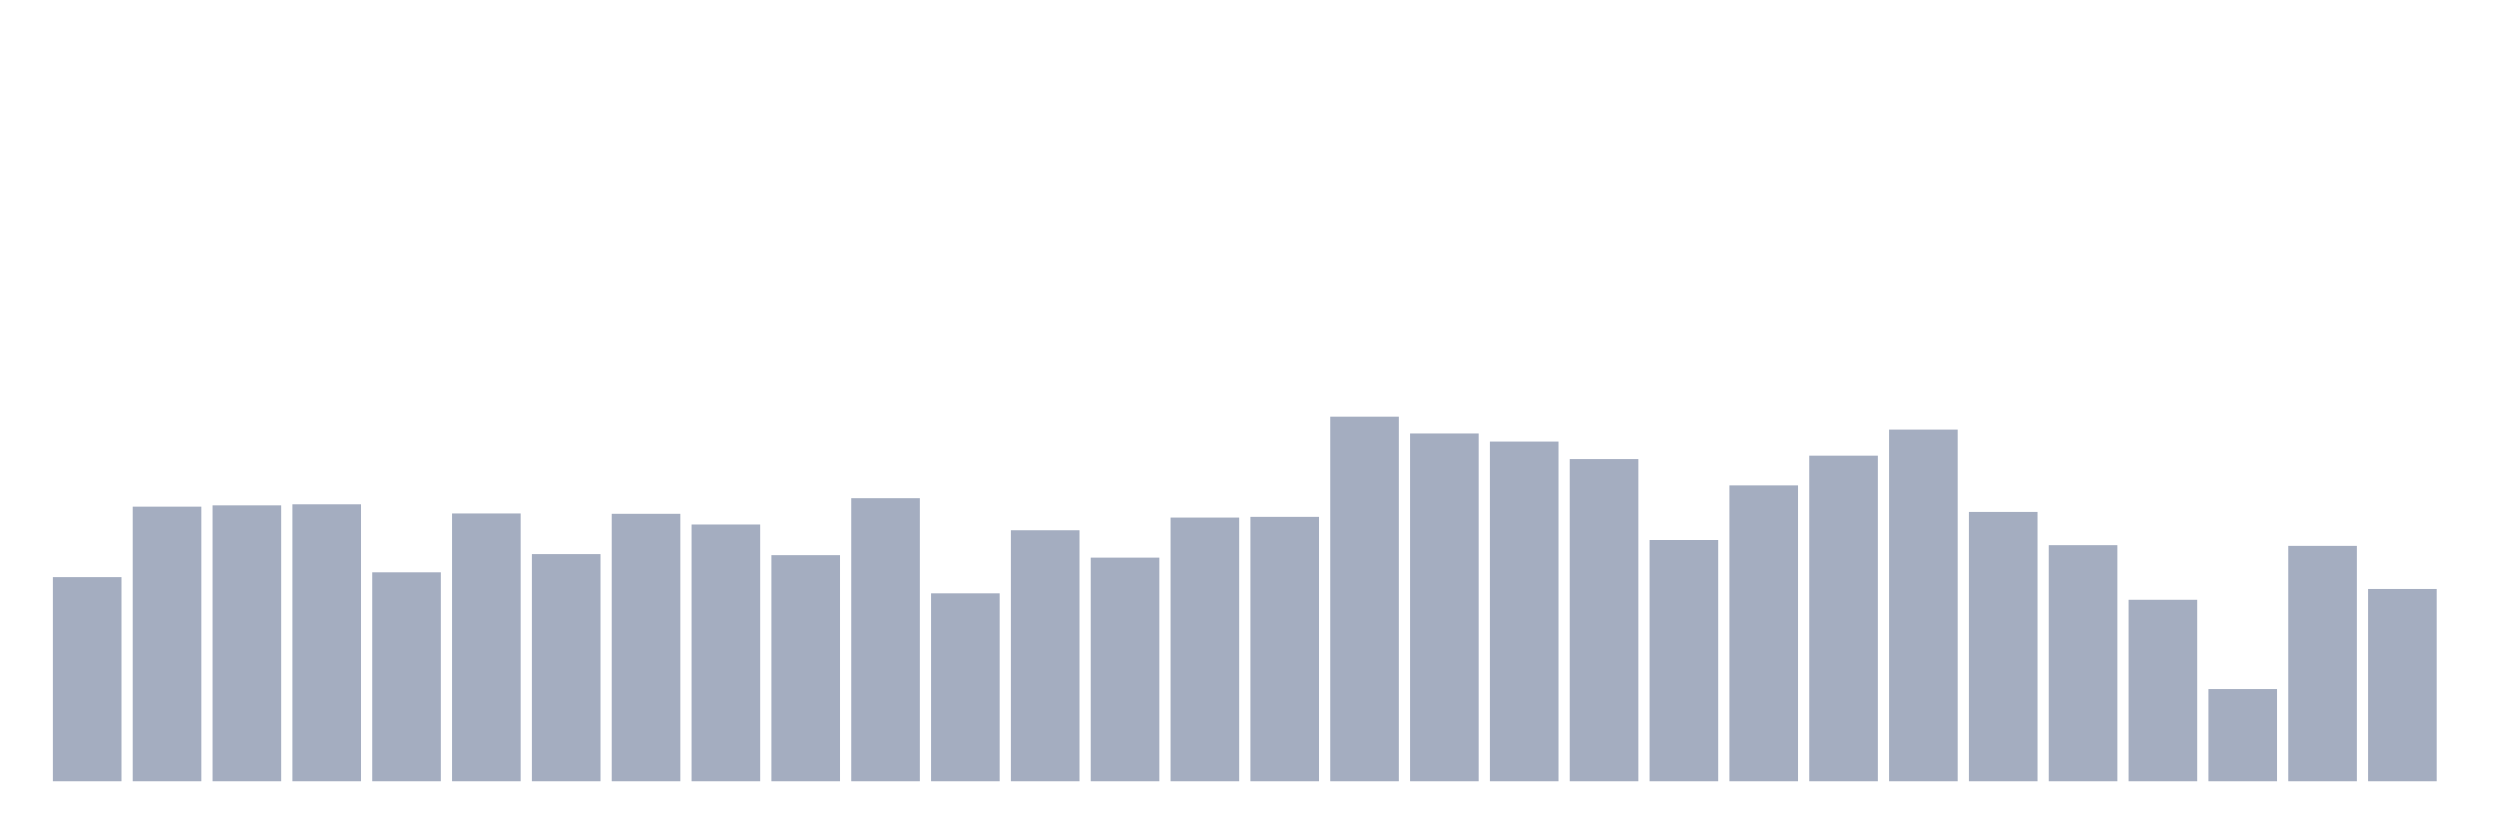 <svg xmlns="http://www.w3.org/2000/svg" viewBox="0 0 480 160"><g transform="translate(10,10)"><rect class="bar" x="0.153" width="13.175" y="100.805" height="39.195" fill="rgb(164,173,192)"></rect><rect class="bar" x="15.482" width="13.175" y="87.274" height="52.726" fill="rgb(164,173,192)"></rect><rect class="bar" x="30.81" width="13.175" y="87.026" height="52.974" fill="rgb(164,173,192)"></rect><rect class="bar" x="46.138" width="13.175" y="86.823" height="53.177" fill="rgb(164,173,192)"></rect><rect class="bar" x="61.466" width="13.175" y="99.881" height="40.119" fill="rgb(164,173,192)"></rect><rect class="bar" x="76.794" width="13.175" y="88.582" height="51.418" fill="rgb(164,173,192)"></rect><rect class="bar" x="92.123" width="13.175" y="96.385" height="43.615" fill="rgb(164,173,192)"></rect><rect class="bar" x="107.451" width="13.175" y="88.65" height="51.35" fill="rgb(164,173,192)"></rect><rect class="bar" x="122.779" width="13.175" y="90.702" height="49.298" fill="rgb(164,173,192)"></rect><rect class="bar" x="138.107" width="13.175" y="96.588" height="43.412" fill="rgb(164,173,192)"></rect><rect class="bar" x="153.436" width="13.175" y="85.651" height="54.349" fill="rgb(164,173,192)"></rect><rect class="bar" x="168.764" width="13.175" y="103.918" height="36.082" fill="rgb(164,173,192)"></rect><rect class="bar" x="184.092" width="13.175" y="91.807" height="48.193" fill="rgb(164,173,192)"></rect><rect class="bar" x="199.42" width="13.175" y="97.062" height="42.938" fill="rgb(164,173,192)"></rect><rect class="bar" x="214.748" width="13.175" y="89.372" height="50.628" fill="rgb(164,173,192)"></rect><rect class="bar" x="230.077" width="13.175" y="89.236" height="50.764" fill="rgb(164,173,192)"></rect><rect class="bar" x="245.405" width="13.175" y="70" height="70" fill="rgb(164,173,192)"></rect><rect class="bar" x="260.733" width="13.175" y="73.225" height="66.775" fill="rgb(164,173,192)"></rect><rect class="bar" x="276.061" width="13.175" y="74.781" height="65.219" fill="rgb(164,173,192)"></rect><rect class="bar" x="291.39" width="13.175" y="78.141" height="61.859" fill="rgb(164,173,192)"></rect><rect class="bar" x="306.718" width="13.175" y="93.679" height="46.321" fill="rgb(164,173,192)"></rect><rect class="bar" x="322.046" width="13.175" y="83.193" height="56.807" fill="rgb(164,173,192)"></rect><rect class="bar" x="337.374" width="13.175" y="77.487" height="62.513" fill="rgb(164,173,192)"></rect><rect class="bar" x="352.702" width="13.175" y="72.481" height="67.519" fill="rgb(164,173,192)"></rect><rect class="bar" x="368.031" width="13.175" y="88.289" height="51.711" fill="rgb(164,173,192)"></rect><rect class="bar" x="383.359" width="13.175" y="94.671" height="45.329" fill="rgb(164,173,192)"></rect><rect class="bar" x="398.687" width="13.175" y="105.158" height="34.842" fill="rgb(164,173,192)"></rect><rect class="bar" x="414.015" width="13.175" y="122.297" height="17.703" fill="rgb(164,173,192)"></rect><rect class="bar" x="429.344" width="13.175" y="94.807" height="45.193" fill="rgb(164,173,192)"></rect><rect class="bar" x="444.672" width="13.175" y="103.083" height="36.917" fill="rgb(164,173,192)"></rect></g></svg>